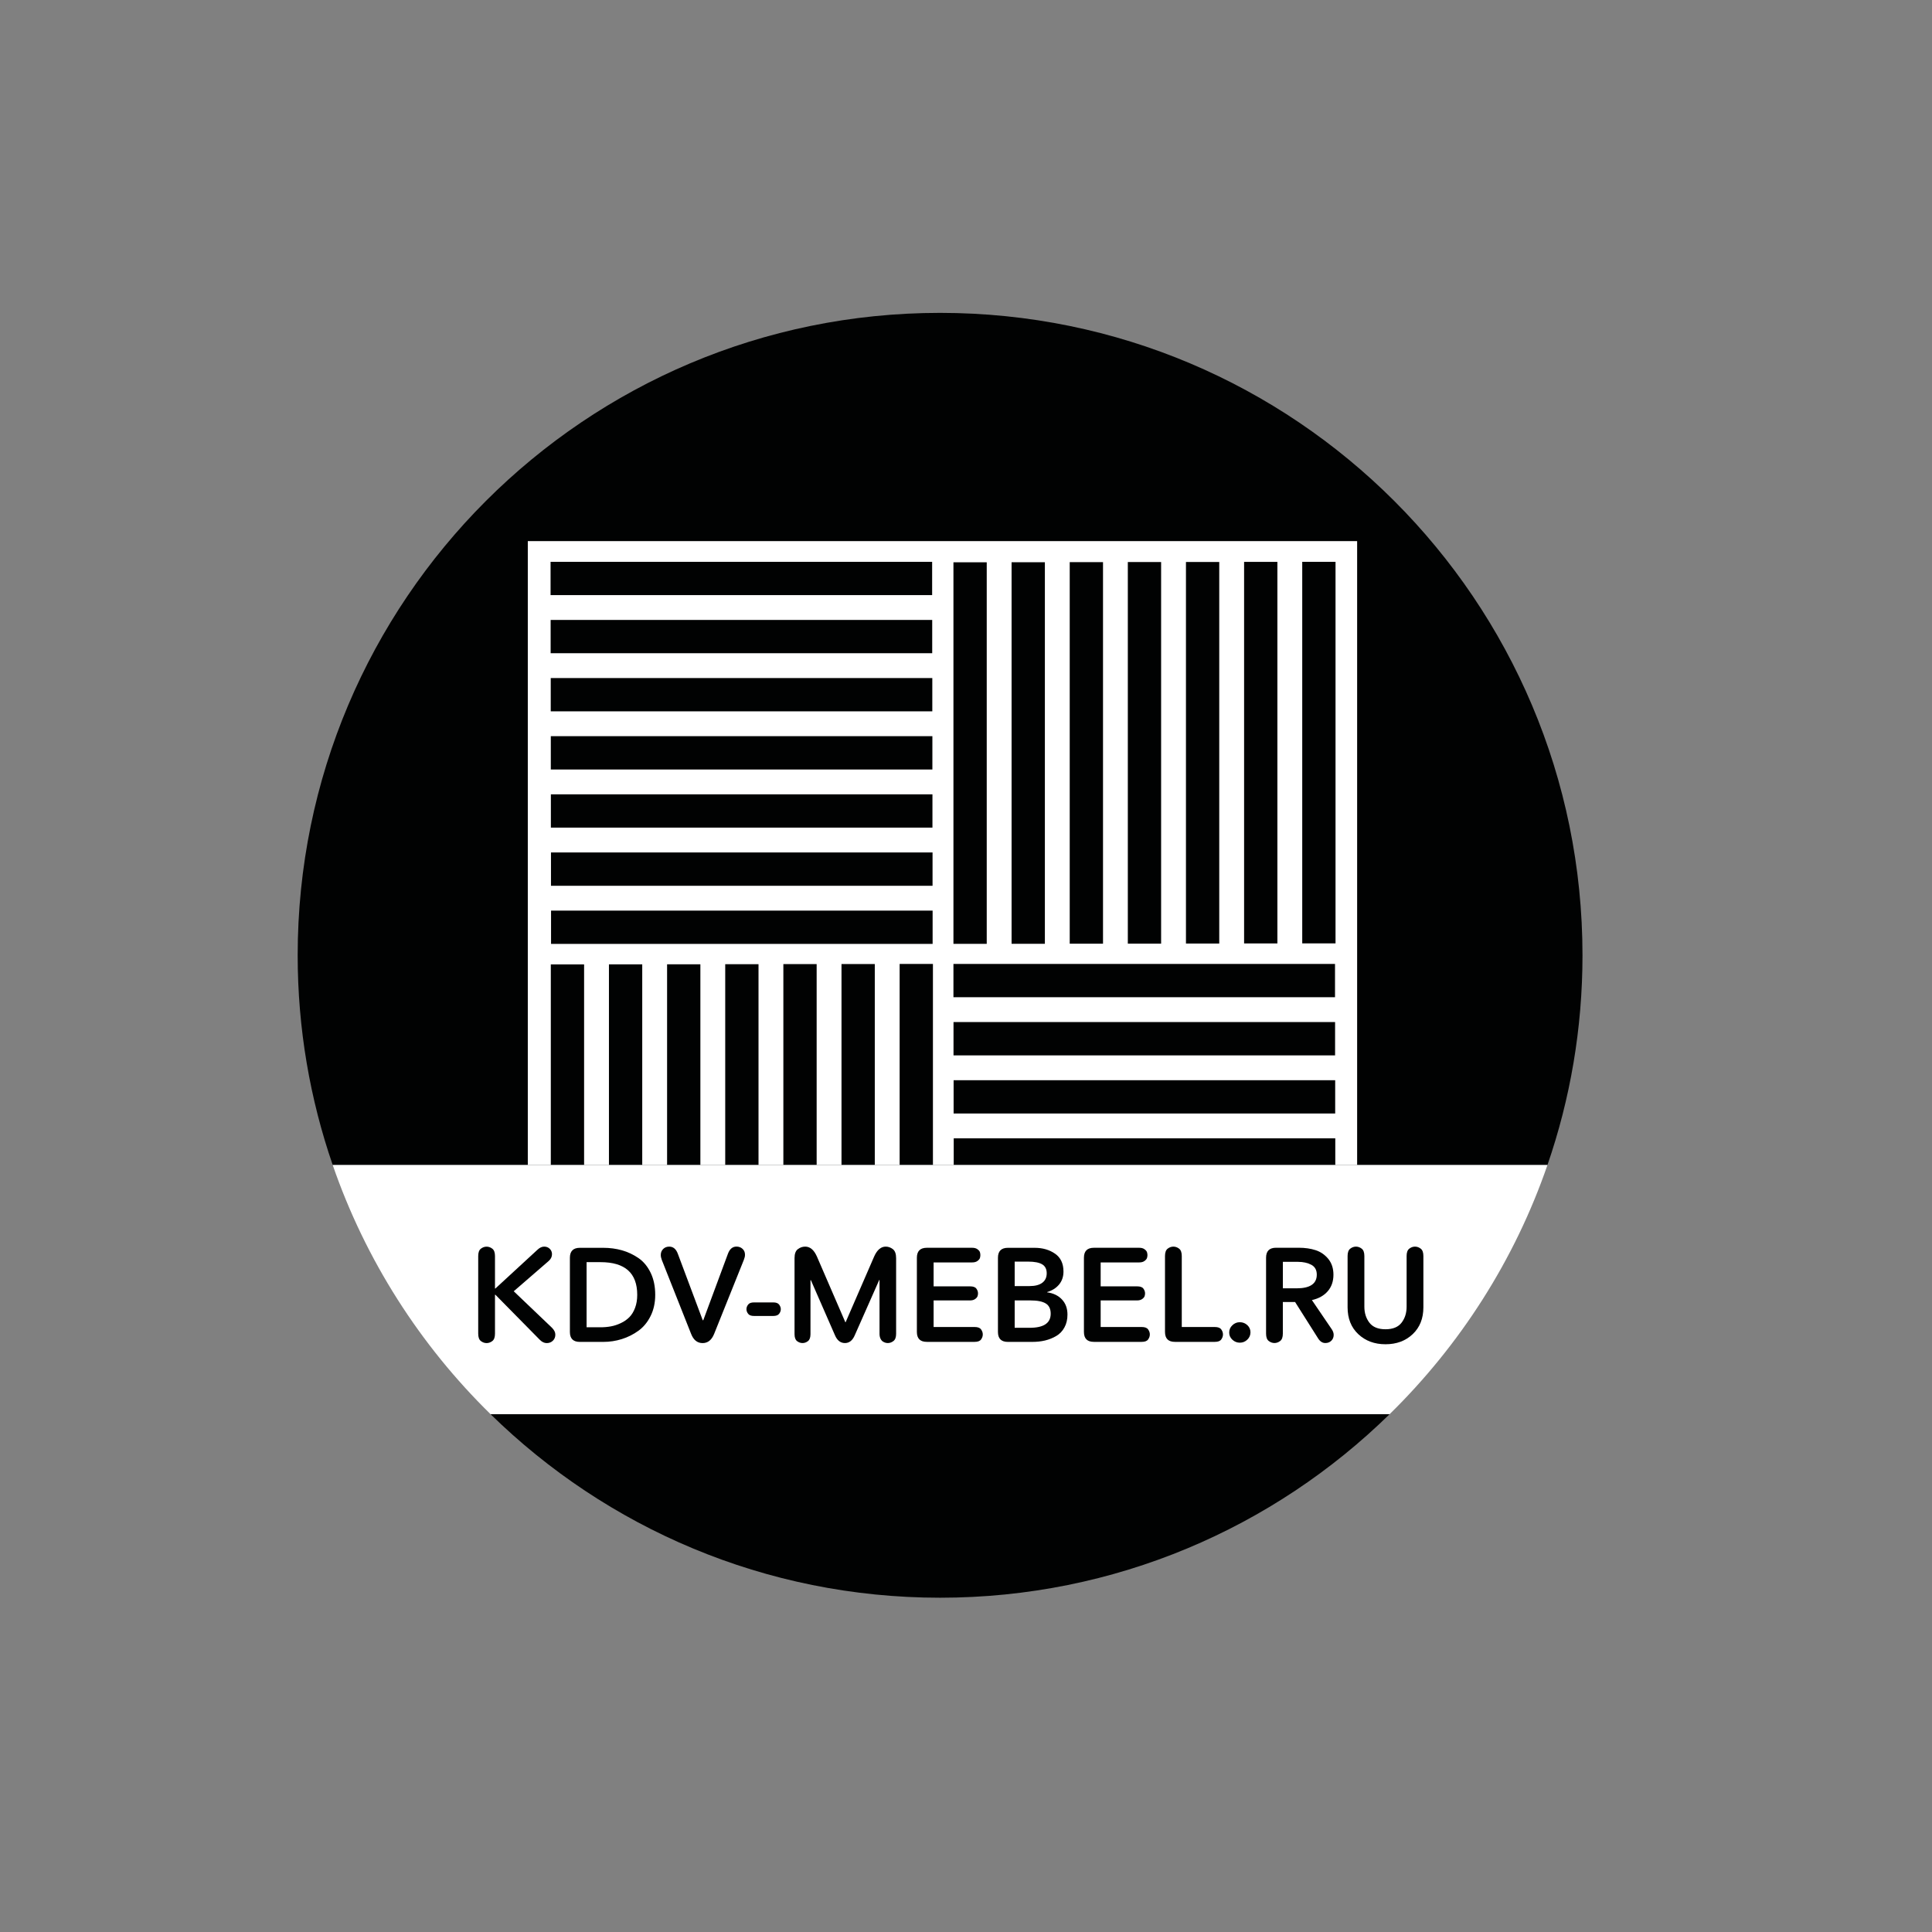<?xml version="1.0" encoding="utf-8"?>
<!-- Generator: Adobe Illustrator 25.3.1, SVG Export Plug-In . SVG Version: 6.00 Build 0)  -->
<svg version="1.1" id="KDV-MEBEL.RU" xmlns="http://www.w3.org/2000/svg" xmlns:xlink="http://www.w3.org/1999/xlink" x="0px"
	 y="0px" viewBox="0 0 566.93 566.93" style="enable-background:new 0 0 566.93 566.93;" xml:space="preserve">
<rect x="0" y="0" width="566.93" height="566.93" fill="#808080" stroke="none"/>
<style type="text/css">
	.st0{fill:#010202;}
	.st1{fill:#FFFFFF;}
</style>
<g>
	<path class="st0" d="M275.86,91.81c-104.11,0-188.51,84.4-188.51,188.51c0,21.55,3.63,42.25,10.28,61.53h356.46
		c6.66-19.29,10.28-39.99,10.28-61.53C464.37,176.21,379.97,91.81,275.86,91.81z"/>
	<path class="st0" d="M275.86,468.84c51.36,0,97.91-20.55,131.91-53.86H143.95C177.95,448.29,224.5,468.84,275.86,468.84z"/>
	<path class="st1" d="M143.95,414.98h263.82c20.66-20.24,36.68-45.19,46.32-73.12H97.63C107.27,369.79,123.29,394.74,143.95,414.98z
		"/>
	<path class="st1" d="M154.88,158.79v183.07h6.75v-58.86h9.77v58.86h7.29v-58.88h9.77v58.88h7.29v-58.9h9.77v58.9h7.29v-58.93h9.77
		v58.93h7.29v-58.95h9.77v58.95h7.29v-58.97h9.77v58.97h7.29v-59h9.77v59h6.1v-7.82h111.97v7.82h6.41V158.79H154.88z M161.56,164.86
		h111.97v9.77H161.56V164.86z M161.58,181.92h111.97v9.77H161.58V181.92z M161.61,208.74v-9.77h111.97v9.77H161.61z M161.63,216.03
		H273.6v9.77H161.63V216.03z M161.65,233.09h111.97v9.77H161.65V233.09z M161.68,250.15h111.97v9.77H161.68V250.15z M273.67,276.98
		H161.7v-9.77h111.97V276.98z M365.07,164.88h9.77v111.97h-9.77V164.88z M348.01,164.91h9.77v111.97h-9.77V164.91z M330.95,164.93
		h9.77V276.9h-9.77V164.93z M313.9,164.95h9.77v111.97h-9.77V164.95z M296.84,164.98h9.77v111.97h-9.77V164.98z M279.78,165h9.77
		v111.97h-9.77V165z M279.78,282.86h111.97v9.77H279.78V282.86z M279.8,299.92h111.97v9.77H279.8V299.92z M391.8,326.75H279.83
		v-9.77H391.8V326.75z M391.9,276.83h-9.77V164.86h9.77V276.83z"/>
	<g>
		<path class="st0" d="M161.95,389.6c0.68,0.68,1.01,1.35,1.01,2.03c0,0.73-0.24,1.33-0.72,1.79c-0.48,0.47-1.09,0.7-1.81,0.7
			c-0.73,0-1.42-0.34-2.07-1.01l-12.99-13.18h-0.12v11.43c0,1.04-0.26,1.76-0.78,2.16c-0.52,0.4-1.08,0.6-1.68,0.6
			c-0.6,0-1.16-0.2-1.68-0.6c-0.52-0.4-0.78-1.12-0.78-2.16v-22.78c0-1.04,0.26-1.76,0.78-2.16s1.08-0.6,1.68-0.6
			c0.6,0,1.16,0.2,1.68,0.6s0.78,1.12,0.78,2.16v9.52h0.12l12.32-11.35c0.65-0.62,1.31-0.94,1.99-0.94c0.65,0,1.2,0.21,1.64,0.64
			c0.44,0.43,0.66,0.96,0.66,1.58c0,0.78-0.34,1.46-1.01,2.03l-10.22,8.85L161.95,389.6z"/>
		<path class="st0" d="M177.01,393.77h-6.86c-1.95,0-2.92-0.97-2.92-2.92v-21.76c0-1.95,0.98-2.93,2.92-2.93h6.86
			c1.92,0,3.74,0.24,5.46,0.72c1.72,0.48,3.33,1.24,4.84,2.26c1.51,1.03,2.71,2.47,3.61,4.33c0.9,1.86,1.35,4.02,1.35,6.49
			c0,2.31-0.45,4.38-1.35,6.2c-0.9,1.82-2.09,3.27-3.59,4.35c-1.5,1.08-3.12,1.89-4.88,2.44S178.88,393.77,177.01,393.77z
			 M172.13,370.37v19.11h4.09c1.07,0,2.09-0.09,3.06-0.27c0.98-0.18,1.94-0.5,2.91-0.96c0.96-0.45,1.79-1.03,2.48-1.72
			c0.69-0.69,1.25-1.6,1.68-2.73c0.43-1.13,0.64-2.41,0.64-3.84c0-6.4-3.59-9.59-10.76-9.59H172.13z"/>
		<path class="st0" d="M218.27,369.71l-8.7,21.68c-0.73,1.82-1.86,2.73-3.39,2.73c-1.56,0-2.69-0.91-3.39-2.73l-8.58-21.65
			c-0.21-0.55-0.31-1.04-0.31-1.48c0-0.7,0.23-1.29,0.7-1.75c0.47-0.47,1.07-0.7,1.79-0.7c1.17,0,2.01,0.71,2.53,2.14l7.29,19.46
			h0.16l7.25-19.54c0.52-1.38,1.35-2.07,2.5-2.07c0.7,0,1.29,0.22,1.77,0.66c0.48,0.44,0.72,1.01,0.72,1.72
			C218.62,368.63,218.5,369.13,218.27,369.71z"/>
		<path class="st0" d="M226.89,386.16h-5.62c-0.83,0-1.41-0.21-1.74-0.64c-0.33-0.43-0.49-0.88-0.49-1.35s0.16-0.92,0.49-1.35
			s0.9-0.64,1.74-0.64h5.62c0.83,0,1.41,0.21,1.74,0.64c0.32,0.43,0.49,0.88,0.49,1.35s-0.16,0.92-0.49,1.35
			C228.3,385.95,227.72,386.16,226.89,386.16z"/>
		<path class="st0" d="M262.96,391.39c0,1.01-0.26,1.72-0.78,2.12c-0.52,0.4-1.07,0.6-1.64,0.6c-0.23,0-0.47-0.03-0.72-0.1
			c-0.25-0.07-0.51-0.19-0.78-0.37s-0.5-0.47-0.68-0.86c-0.18-0.39-0.27-0.86-0.27-1.4v-15.79h-0.08l-7.18,16.22
			c-0.65,1.53-1.61,2.3-2.89,2.3c-1.3,0-2.28-0.77-2.93-2.3l-7.06-16.15h-0.12v15.83c0,0.99-0.25,1.67-0.74,2.05
			c-0.49,0.38-1.03,0.57-1.6,0.57c-0.57,0-1.11-0.19-1.6-0.57c-0.49-0.38-0.74-1.06-0.74-2.05V369.2c0-1.27,0.32-2.16,0.98-2.65
			c0.65-0.49,1.36-0.74,2.15-0.74c1.43,0,2.57,0.96,3.43,2.89l8.35,19.3h0.08l8.38-19.3c0.86-1.92,1.99-2.89,3.39-2.89
			c0.75,0,1.45,0.25,2.09,0.74s0.96,1.38,0.96,2.65V391.39z"/>
		<path class="st0" d="M284.65,381.6h-10.69v7.8h12.05c0.91,0,1.53,0.23,1.87,0.7s0.51,0.96,0.51,1.48c0,0.52-0.17,1.01-0.51,1.48
			s-0.96,0.7-1.87,0.7h-14.04c-1.95,0-2.92-0.97-2.92-2.92v-21.76c0-1.95,0.98-2.93,2.92-2.93h13.3c0.65,0,1.17,0.14,1.56,0.43
			s0.63,0.57,0.72,0.86c0.09,0.29,0.13,0.57,0.13,0.86s-0.04,0.57-0.13,0.86c-0.09,0.29-0.33,0.57-0.72,0.86s-0.91,0.43-1.56,0.43
			h-11.31v7.02h10.69c0.91,0,1.53,0.22,1.85,0.66c0.33,0.44,0.49,0.91,0.49,1.4c0,0.29-0.04,0.57-0.14,0.84s-0.32,0.55-0.7,0.82
			C285.77,381.46,285.27,381.6,284.65,381.6z"/>
		<path class="st0" d="M302.78,393.77h-7.02c-1.95,0-2.92-0.97-2.92-2.92v-21.76c0-1.95,0.97-2.93,2.92-2.93h7.84
			c2.34,0,4.33,0.57,5.99,1.72c1.65,1.14,2.48,2.89,2.48,5.23c0,1.51-0.43,2.78-1.29,3.82c-0.86,1.04-2.03,1.78-3.51,2.22v0.08
			c1.79,0.23,3.24,0.92,4.33,2.07c1.09,1.14,1.64,2.63,1.64,4.45c0,1.43-0.29,2.69-0.88,3.76c-0.58,1.08-1.38,1.92-2.4,2.52
			c-1.01,0.6-2.12,1.04-3.32,1.33S304.16,393.77,302.78,393.77z M297.75,370.21v7.18h4.37c1.64,0,2.89-0.33,3.74-0.98
			c0.86-0.65,1.29-1.57,1.29-2.77c0-1.22-0.44-2.1-1.33-2.63c-0.88-0.53-2.26-0.8-4.13-0.8H297.75z M297.75,381.6v8.03h4.41
			c4.11,0,6.16-1.38,6.16-4.13c0-1.4-0.48-2.41-1.44-3c-0.96-0.6-2.47-0.9-4.52-0.9H297.75z"/>
		<path class="st0" d="M333.67,381.6h-10.69v7.8h12.05c0.91,0,1.53,0.23,1.87,0.7s0.51,0.96,0.51,1.48c0,0.52-0.17,1.01-0.51,1.48
			s-0.96,0.7-1.87,0.7h-14.04c-1.95,0-2.92-0.97-2.92-2.92v-21.76c0-1.95,0.97-2.93,2.92-2.93h13.3c0.65,0,1.17,0.14,1.56,0.43
			c0.39,0.29,0.63,0.57,0.72,0.86c0.09,0.29,0.14,0.57,0.14,0.86s-0.04,0.57-0.14,0.86c-0.09,0.29-0.33,0.57-0.72,0.86
			c-0.39,0.29-0.91,0.43-1.56,0.43h-11.31v7.02h10.69c0.91,0,1.53,0.22,1.85,0.66s0.49,0.91,0.49,1.4c0,0.29-0.05,0.57-0.14,0.84
			c-0.09,0.27-0.33,0.55-0.7,0.82C334.79,381.46,334.29,381.6,333.67,381.6z"/>
		<path class="st0" d="M341.86,390.84v-22.27c0-1.04,0.26-1.76,0.78-2.16c0.52-0.4,1.08-0.6,1.68-0.6c0.6,0,1.16,0.2,1.68,0.6
			c0.52,0.4,0.78,1.12,0.78,2.16v20.83h9.71c0.91,0,1.53,0.23,1.87,0.7s0.51,0.96,0.51,1.48c0,0.52-0.17,1.01-0.51,1.48
			s-0.96,0.7-1.87,0.7h-11.7C342.83,393.77,341.86,392.79,341.86,390.84z"/>
		<path class="st0" d="M366.02,388.85c0.61,0.57,0.92,1.27,0.92,2.11s-0.31,1.55-0.92,2.14c-0.61,0.6-1.35,0.9-2.2,0.9
			c-0.83,0-1.56-0.29-2.18-0.86c-0.62-0.57-0.94-1.27-0.94-2.11c0-0.83,0.3-1.55,0.92-2.14c0.61-0.6,1.35-0.9,2.2-0.9
			C364.67,388,365.41,388.28,366.02,388.85z"/>
		<path class="st0" d="M386.82,392.79l-6.79-10.73h-3.59v9.28c0,1.04-0.26,1.76-0.78,2.16c-0.52,0.4-1.08,0.6-1.68,0.6
			c-0.6,0-1.16-0.2-1.68-0.6c-0.52-0.4-0.78-1.12-0.78-2.16v-22.27c0-1.95,0.97-2.93,2.92-2.93h6.67c1.85,0,3.5,0.24,4.97,0.72
			c1.47,0.48,2.7,1.34,3.71,2.57c1,1.24,1.5,2.78,1.5,4.62c0,1.95-0.56,3.57-1.68,4.86s-2.67,2.15-4.64,2.59l5.81,8.54
			c0.39,0.57,0.58,1.13,0.58,1.68c0,0.68-0.23,1.24-0.68,1.7c-0.46,0.45-1.03,0.68-1.74,0.68
			C388.11,394.12,387.4,393.68,386.82,392.79z M376.45,370.29v7.76h4.02c3.95,0,5.93-1.34,5.93-4.02c0-1.35-0.53-2.31-1.6-2.89
			c-1.07-0.57-2.37-0.86-3.9-0.86H376.45z"/>
		<path class="st0" d="M412.76,383.43v-14.86c0-1.04,0.26-1.76,0.78-2.16c0.52-0.4,1.08-0.6,1.68-0.6c0.6,0,1.16,0.2,1.68,0.6
			c0.52,0.4,0.78,1.12,0.78,2.16v15.05c0,3.28-1.05,5.9-3.14,7.88s-4.75,2.96-7.98,2.96s-5.88-0.99-7.98-2.96s-3.14-4.6-3.14-7.88
			v-15.05c0-1.04,0.26-1.76,0.78-2.16c0.52-0.4,1.08-0.6,1.68-0.6c0.6,0,1.16,0.2,1.68,0.6c0.52,0.4,0.78,1.12,0.78,2.16v14.86
			c0,1.85,0.49,3.41,1.48,4.7c0.99,1.29,2.56,1.93,4.72,1.93s3.73-0.64,4.72-1.93S412.76,385.28,412.76,383.43z"/>
	</g>
</g>
</svg>
